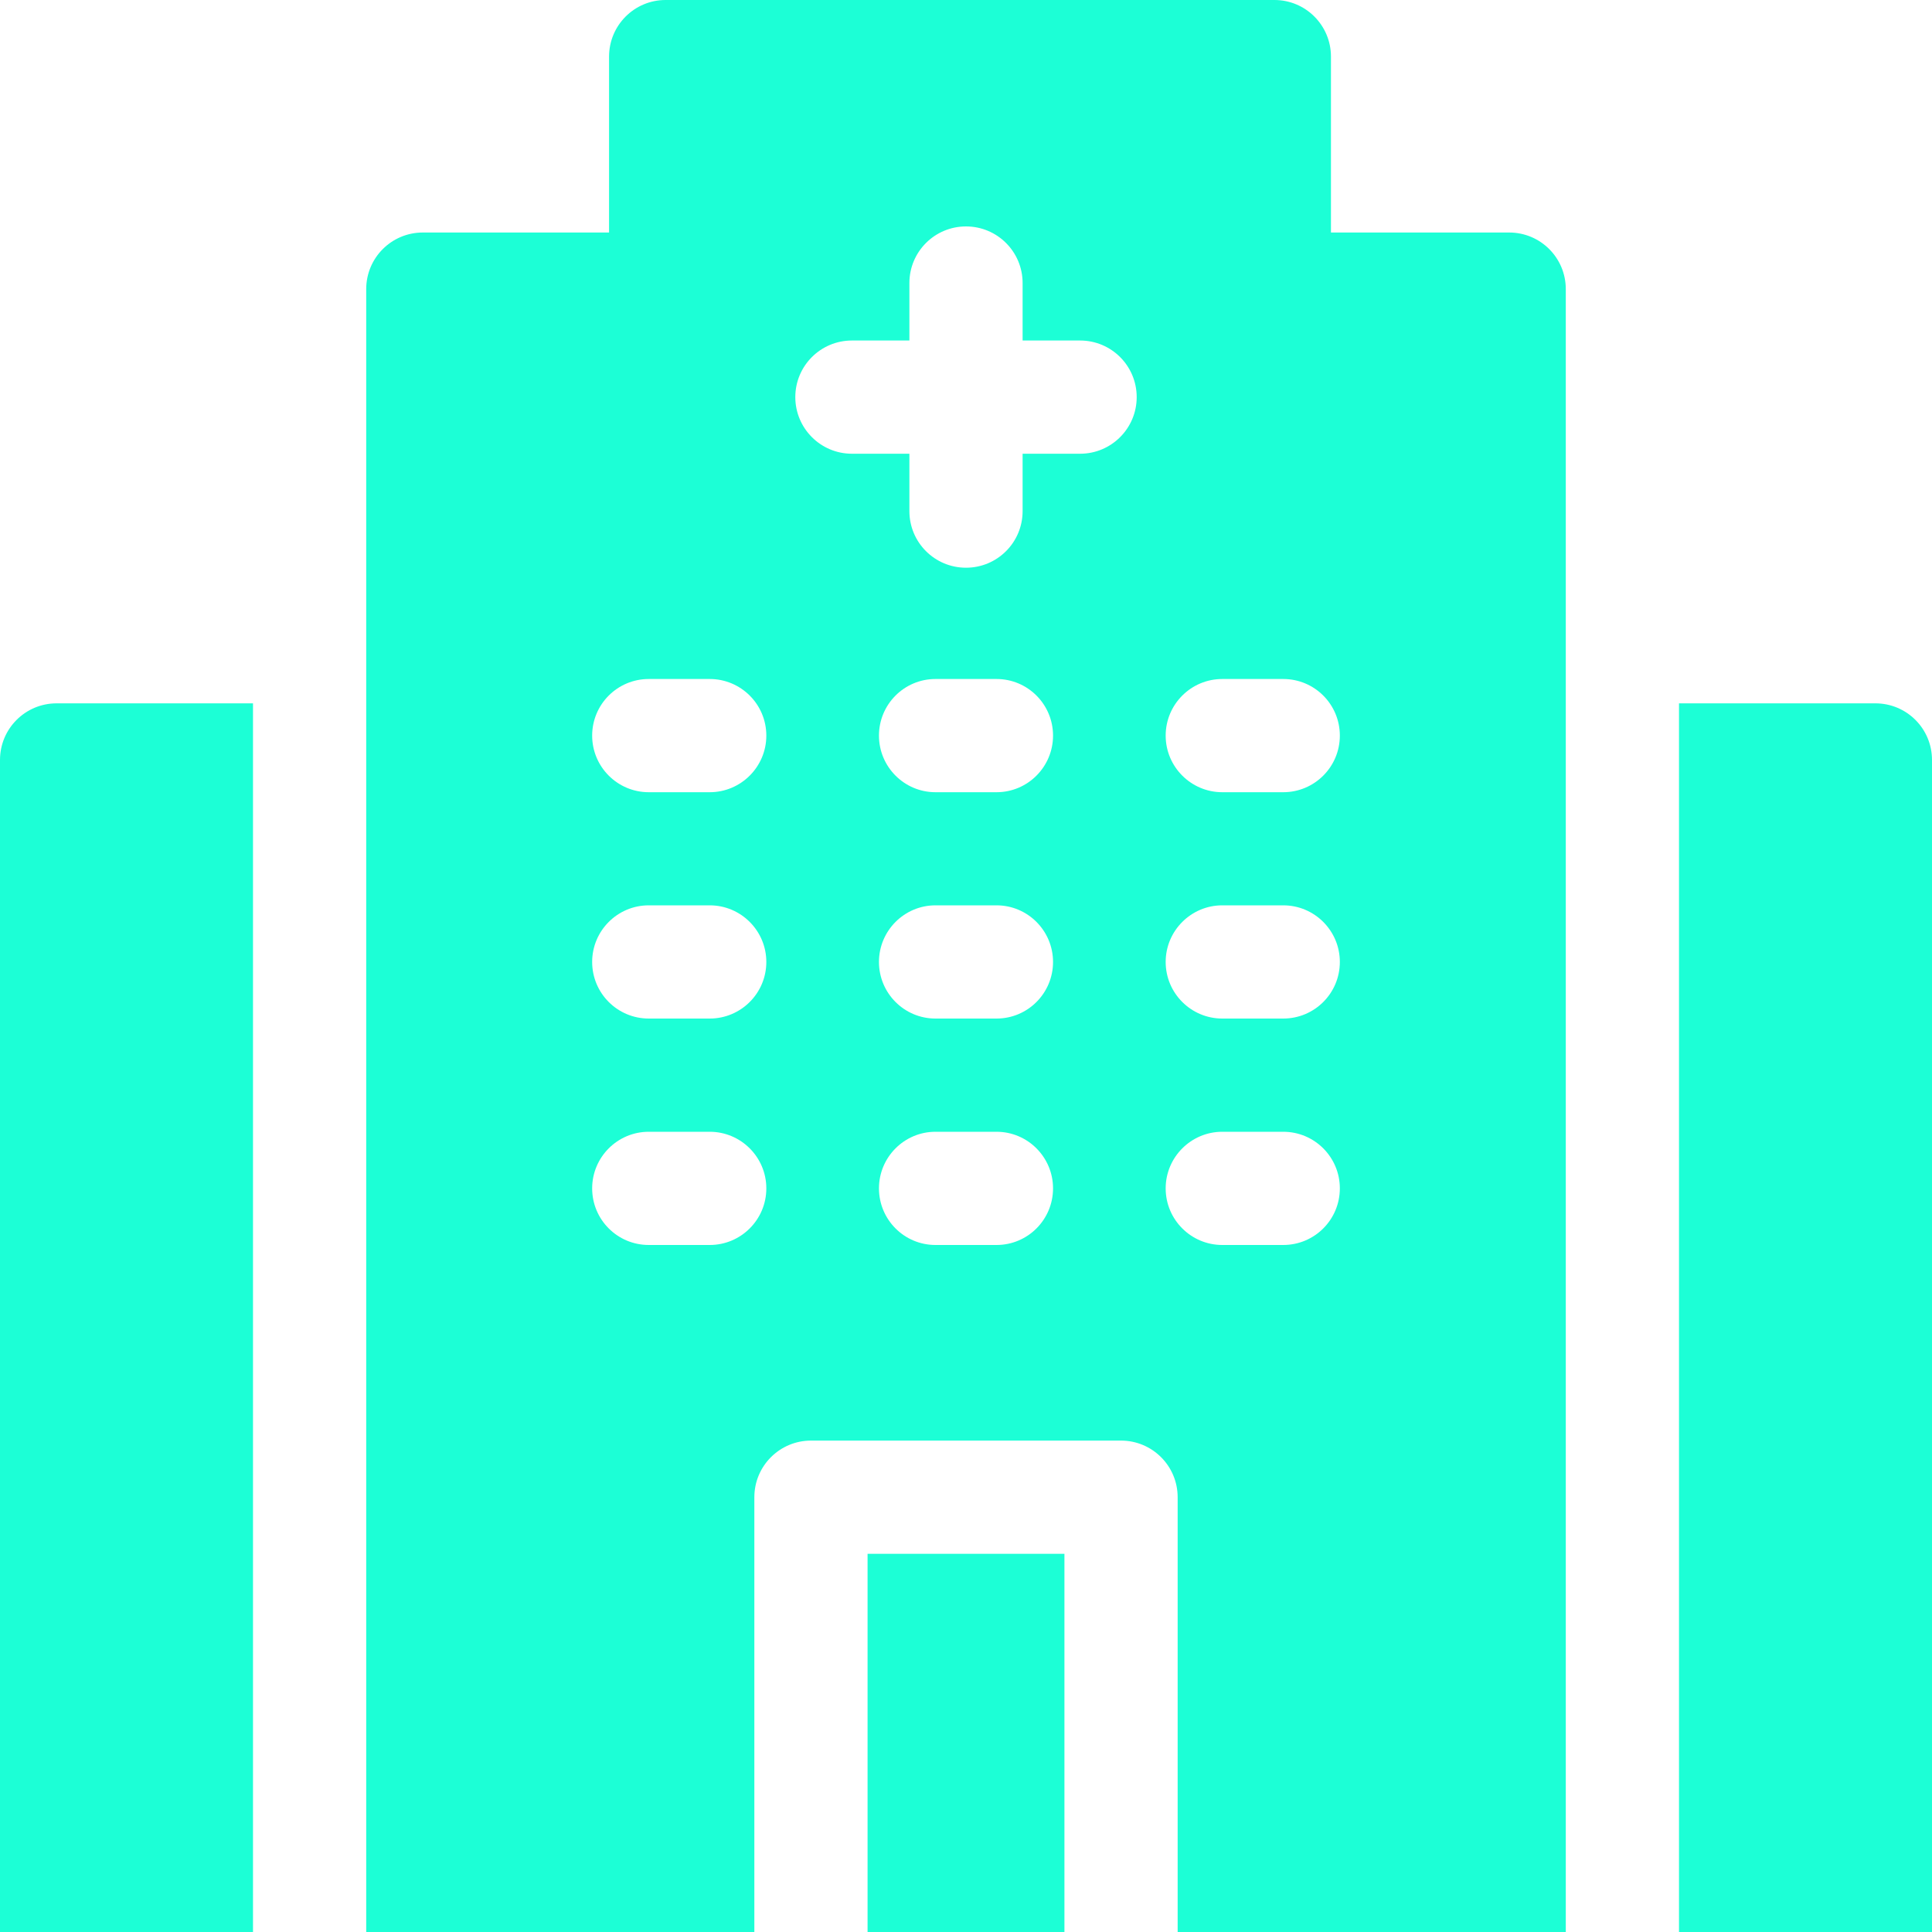 <svg width="20" height="20" viewBox="0 0 20 20" fill="none" xmlns="http://www.w3.org/2000/svg">
<path d="M2.619 7.281H0.586C0.262 7.281 0 7.543 0 7.867V20H2.619V7.281Z" fill="#1CFFD6"/>
<path d="M19.414 7.281H17.381V20H20V7.867C20 7.543 19.738 7.281 19.414 7.281Z" fill="#1CFFD6"/>
<path d="M11.019 16.085V20H8.981V16.085H11.019Z" fill="#1CFFD6"/>
<path d="M15.623 2.407H13.778V0.586C13.778 0.262 13.516 0 13.193 0H6.89C6.567 0 6.305 0.262 6.305 0.586V2.407H4.377C4.053 2.407 3.791 2.669 3.791 2.993V20H7.809V15.499C7.809 15.175 8.072 14.913 8.395 14.913H11.605C11.928 14.913 12.191 15.175 12.191 15.499V20H16.209V2.993C16.209 2.669 15.947 2.407 15.623 2.407V2.407ZM7.347 12.888H6.716C6.392 12.888 6.13 12.626 6.13 12.302C6.13 11.979 6.392 11.716 6.716 11.716H7.347C7.67 11.716 7.933 11.979 7.933 12.302C7.933 12.626 7.67 12.888 7.347 12.888ZM7.347 10.544H6.716C6.392 10.544 6.13 10.282 6.13 9.958C6.13 9.635 6.392 9.372 6.716 9.372H7.347C7.67 9.372 7.933 9.635 7.933 9.958C7.933 10.282 7.67 10.544 7.347 10.544ZM7.347 8.201H6.716C6.392 8.201 6.13 7.938 6.13 7.615C6.13 7.291 6.392 7.029 6.716 7.029H7.347C7.67 7.029 7.933 7.291 7.933 7.615C7.933 7.938 7.67 8.201 7.347 8.201ZM10.316 12.888H9.684C9.361 12.888 9.099 12.626 9.099 12.302C9.099 11.979 9.361 11.716 9.684 11.716H10.316C10.639 11.716 10.901 11.979 10.901 12.302C10.901 12.626 10.639 12.888 10.316 12.888ZM10.316 10.544H9.684C9.361 10.544 9.099 10.282 9.099 9.958C9.099 9.635 9.361 9.372 9.684 9.372H10.316C10.639 9.372 10.901 9.635 10.901 9.958C10.901 10.282 10.639 10.544 10.316 10.544ZM10.316 8.201H9.684C9.361 8.201 9.099 7.938 9.099 7.615C9.099 7.291 9.361 7.029 9.684 7.029H10.316C10.639 7.029 10.901 7.291 10.901 7.615C10.901 7.938 10.639 8.201 10.316 8.201ZM11.181 4.697H10.586V5.291C10.586 5.615 10.324 5.877 10 5.877C9.676 5.877 9.414 5.615 9.414 5.291V4.697H8.819C8.495 4.697 8.233 4.434 8.233 4.111C8.233 3.787 8.495 3.525 8.819 3.525H9.414V2.93C9.414 2.606 9.676 2.344 10 2.344C10.324 2.344 10.586 2.606 10.586 2.93V3.525H11.181C11.505 3.525 11.767 3.787 11.767 4.111C11.767 4.434 11.505 4.697 11.181 4.697V4.697ZM13.284 12.888H12.653C12.33 12.888 12.067 12.626 12.067 12.302C12.067 11.979 12.33 11.716 12.653 11.716H13.284C13.608 11.716 13.87 11.979 13.87 12.302C13.87 12.626 13.608 12.888 13.284 12.888ZM13.284 10.544H12.653C12.33 10.544 12.067 10.282 12.067 9.958C12.067 9.635 12.33 9.372 12.653 9.372H13.284C13.608 9.372 13.87 9.635 13.87 9.958C13.87 10.282 13.608 10.544 13.284 10.544ZM13.284 8.201H12.653C12.33 8.201 12.067 7.938 12.067 7.615C12.067 7.291 12.33 7.029 12.653 7.029H13.284C13.608 7.029 13.87 7.291 13.87 7.615C13.87 7.938 13.608 8.201 13.284 8.201Z" fill="#1CFFD6"/>
</svg>
